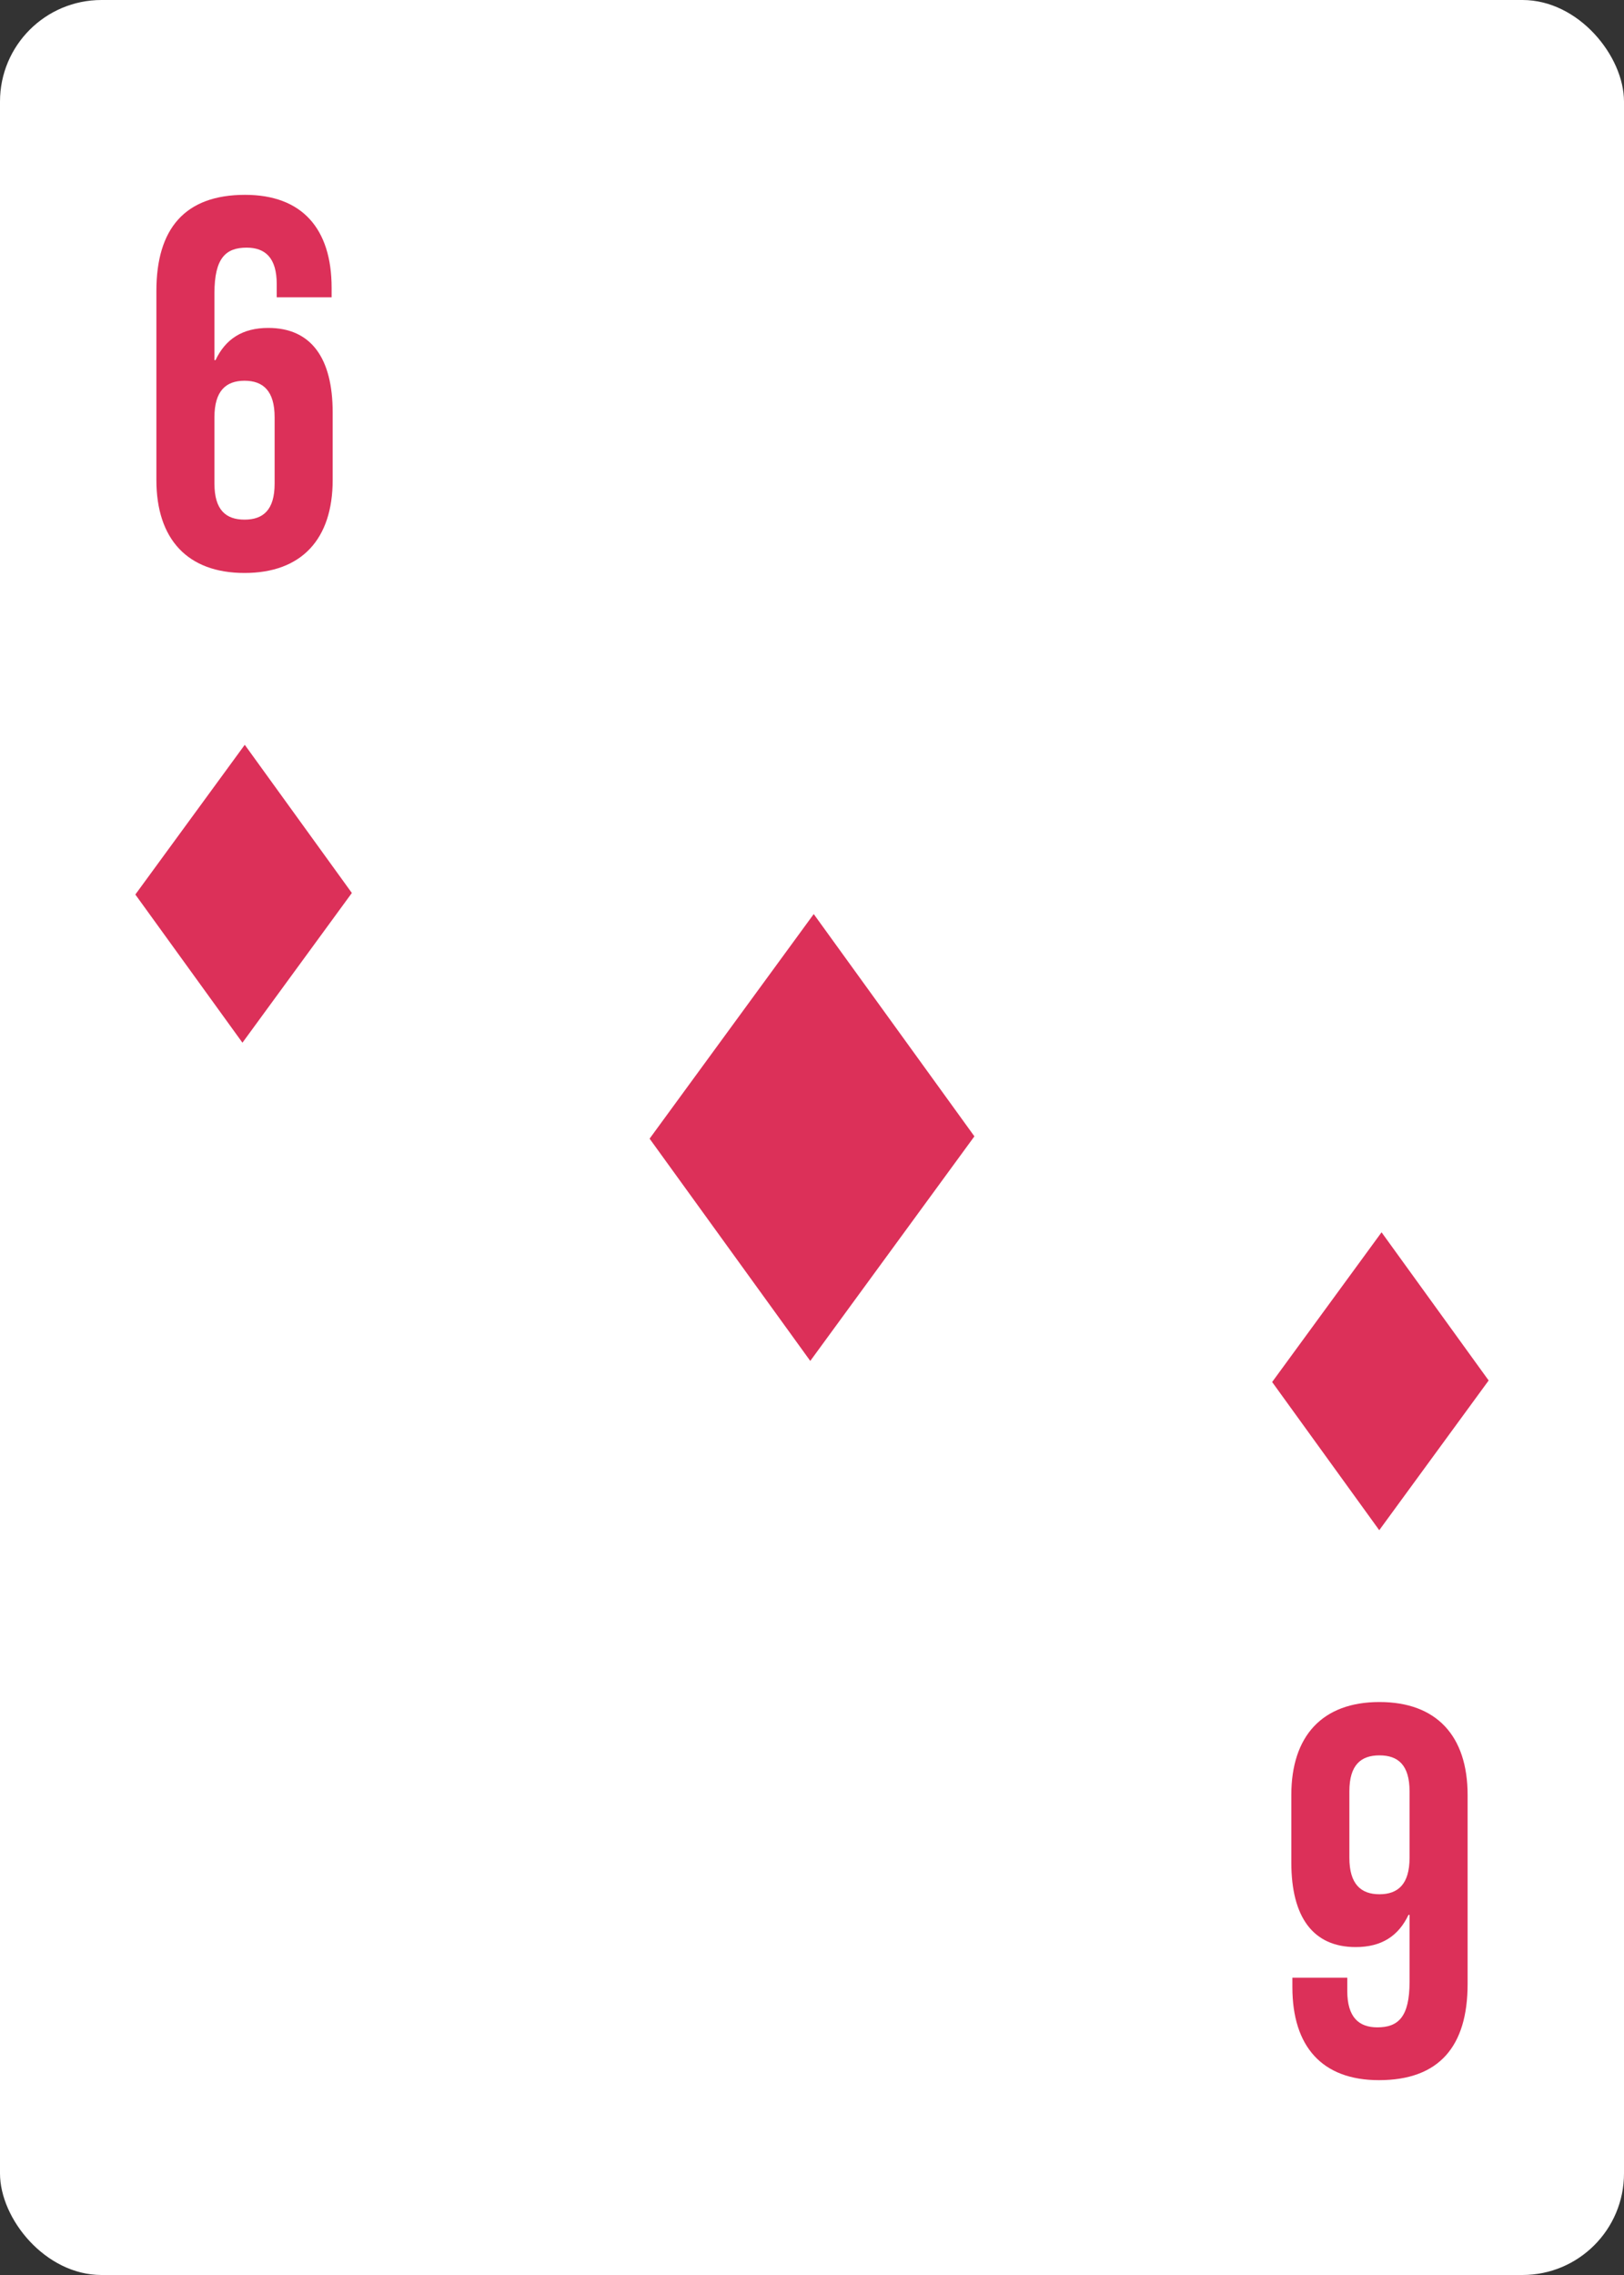 <svg xmlns="http://www.w3.org/2000/svg" width="80" height="112" fill="none"><rect width="100%" height="100%" fill="#333333" stroke="none"/><rect width="80" height="112" fill="#fff" rx="5"/><path fill="#DC3059" d="M7.704 23.632c0 2.912 1.534 4.576 4.342 4.576s4.342-1.664 4.342-4.576v-3.328c0-2.678-1.066-4.16-3.172-4.16-1.274 0-2.106.546-2.6 1.586h-.052v-3.302c0-1.742.572-2.236 1.586-2.236.91 0 1.482.494 1.482 1.794v.65h2.704v-.468c0-2.912-1.456-4.576-4.264-4.576-2.964 0-4.368 1.664-4.368 4.732v9.308Zm4.342-4.888c.91 0 1.482.494 1.482 1.794v3.276c0 1.3-.572 1.768-1.482 1.768s-1.482-.468-1.482-1.768v-3.276c0-1.3.572-1.794 1.482-1.794ZM12.057 36.667l5.276 7.295-5.39 7.371-5.276-7.295 5.39-7.371ZM40.085 45 48 55.943 39.915 67 32 56.057 40.085 45ZM72.296 88.368c0-2.912-1.534-4.576-4.342-4.576s-4.342 1.664-4.342 4.576v3.328c0 2.678 1.066 4.16 3.172 4.16 1.274 0 2.106-.546 2.6-1.586h.052v3.302c0 1.742-.572 2.236-1.586 2.236-.91 0-1.482-.494-1.482-1.794v-.65h-2.704v.468c0 2.912 1.456 4.576 4.264 4.576 2.964 0 4.368-1.664 4.368-4.732v-9.308Zm-4.342 4.888c-.91 0-1.482-.494-1.482-1.794v-3.276c0-1.3.572-1.768 1.482-1.768s1.482.468 1.482 1.768v3.276c0 1.3-.572 1.794-1.482 1.794ZM67.943 75.333l-5.276-7.295 5.39-7.371 5.276 7.295-5.39 7.371Z"/></svg>